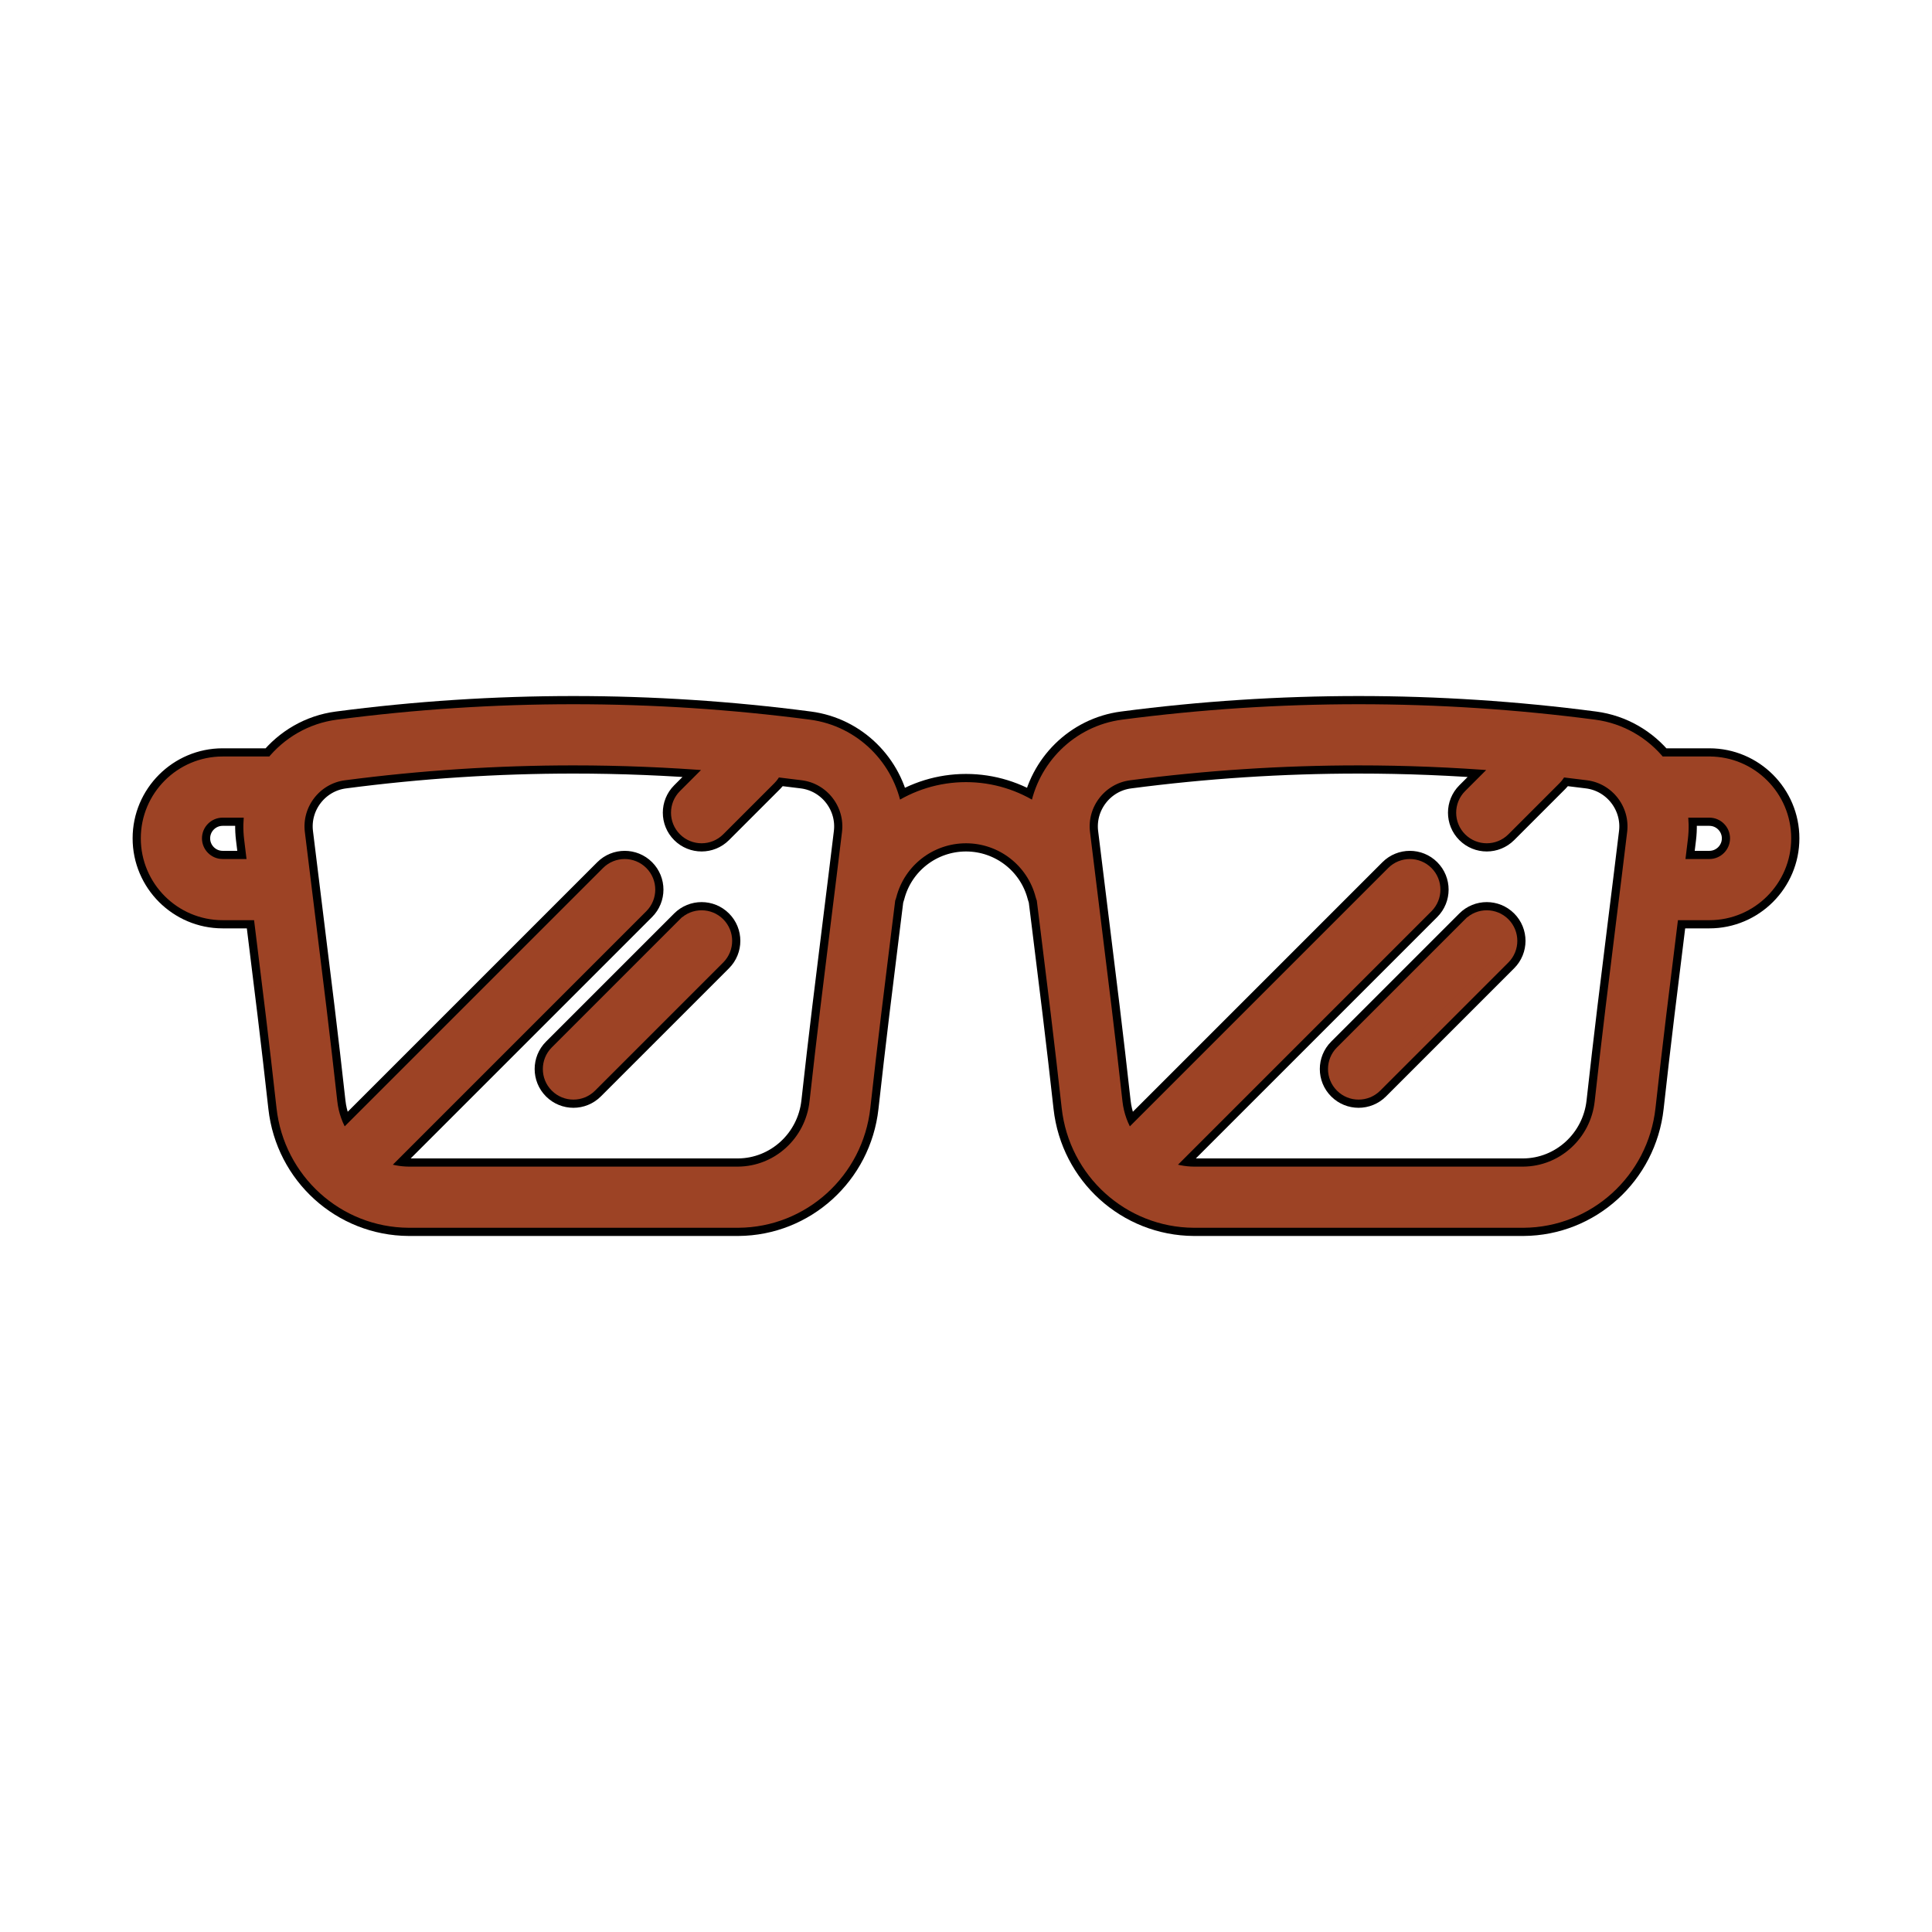 <!DOCTYPE svg PUBLIC "-//W3C//DTD SVG 1.1//EN" "http://www.w3.org/Graphics/SVG/1.1/DTD/svg11.dtd">
<!-- Uploaded to: SVG Repo, www.svgrepo.com, Transformed by: SVG Repo Mixer Tools -->
<svg fill="#9d4325" height="800px" width="800px" version="1.1" xmlns="http://www.w3.org/2000/svg" viewBox="-45.99 -45.99 602.98 602.98" xmlns:xlink="http://www.w3.org/1999/xlink" enable-background="new 0 0 511 511" stroke="#9d4325" transform="rotate(0)matrix(1, 0, 0, 1, 0, 0)" stroke-width="4.088">
<g id="SVGRepo_bgCarrier" stroke-width="0"/>
<g id="SVGRepo_tracerCarrier" stroke-linecap="round" stroke-linejoin="round" stroke="#000000" stroke-width="9.198"> <g> <path d="m167.672,242.353l-40,40c-2.929,2.929-2.929,7.678 0,10.606 1.464,1.464 3.384,2.197 5.303,2.197s3.839-0.732 5.303-2.197l40-40c2.929-2.929 2.929-7.678 0-10.606-2.928-2.929-7.677-2.929-10.606,0z"/> <path d="m412.722,242.353l-40,40c-2.929,2.929-2.929,7.678 0,10.606 1.464,1.464 3.384,2.197 5.303,2.197s3.839-0.732 5.303-2.197l40-40c2.929-2.929 2.929-7.678 0-10.606-2.929-2.929-7.678-2.929-10.606,0z"/> <path d="m487.5,192.156h-15.515c-4.918-6.111-12.082-10.423-20.41-11.514-48.804-6.397-98.295-6.397-147.099,0-14.045,1.841-24.79,12.829-26.999,26.192-6.339-4.243-13.928-6.678-21.977-6.678-8.051,0-15.64,2.434-21.978,6.675-2.209-13.362-12.953-24.349-26.998-26.189-48.804-6.397-98.295-6.397-147.099,0-8.328,1.092-15.492,5.403-20.41,11.514h-15.515c-12.958,0-23.5,10.542-23.5,23.5s10.542,23.5 23.5,23.5h11.611c0.168,1.352 0.336,2.705 0.504,4.056 2.203,17.714 4.481,36.031 6.728,56.393 2.232,20.167 19.089,35.451 39.247,35.551h102.804c0.015,0 0.03,0 0.044,0 20.101-0.12 36.94-15.403 39.17-35.554 2.245-20.349 4.522-38.657 6.724-56.363 0.359-2.891 0.719-5.783 1.078-8.68 0.14-0.333 0.269-0.673 0.362-1.033 2.784-10.816 12.542-18.37 23.729-18.37 11.17,0 20.924,7.54 23.719,18.335 0.095,0.369 0.225,0.719 0.37,1.059 0.358,2.891 0.717,5.777 1.076,8.662 2.203,17.714 4.481,36.031 6.728,56.393 2.232,20.167 19.089,35.451 39.247,35.551h102.804c0.015,0 0.03,0 0.044,0 20.101-0.12 36.94-15.403 39.17-35.554 2.245-20.349 4.522-38.657 6.724-56.363 0.169-1.361 0.338-2.722 0.507-4.083h11.61c12.958,0 23.5-10.542 23.5-23.5s-10.542-23.5-23.5-23.5zm-464,32c-4.687,0-8.5-3.813-8.5-8.5s3.813-8.5 8.5-8.5h8.876c-0.427,2.764-0.498,5.624-0.149,8.526 0.343,2.85 0.687,5.668 1.031,8.474h-9.758zm185.199,73.798c-1.392,12.576-11.85,22.117-24.331,22.202h-102.742c-3.107-0.015-6.088-0.619-8.837-1.707l81.49-81.489c2.929-2.929 2.929-7.678 0-10.606-2.929-2.929-7.678-2.929-10.606,0l-82.525,82.524c-2.07-3.191-3.45-6.897-3.896-10.92-2.257-20.463-4.542-38.832-6.751-56.597-1.128-9.074-2.255-18.133-3.38-27.472-1.079-8.96 5.316-17.202 14.255-18.374 23.755-3.114 47.678-4.671 71.6-4.671 14.817,0 29.634,0.601 44.411,1.795l-9.714,9.714c-2.929,2.929-2.929,7.678 0,10.606 1.464,1.464 3.384,2.197 5.303,2.197s3.839-0.732 5.303-2.197l16-16c0.739-0.739 1.29-1.594 1.656-2.505 2.882,0.332 5.763,0.684 8.641,1.061 8.939,1.171 15.333,9.414 14.254,18.374-1.125,9.348-2.253,18.417-3.383,27.5-2.209,17.755-4.492,36.116-6.748,56.565zm255.18-84.065c-1.125,9.348-2.253,18.417-3.383,27.5-2.208,17.756-4.491,36.117-6.748,56.566-1.392,12.576-11.85,22.117-24.331,22.202h-102.741c-3.107-0.015-6.088-0.619-8.837-1.707l81.49-81.489c2.929-2.929 2.929-7.678 0-10.606-2.928-2.929-7.677-2.929-10.606,0l-82.525,82.524c-2.07-3.191-3.45-6.897-3.896-10.92-2.257-20.463-4.542-38.832-6.751-56.597-1.128-9.074-2.255-18.133-3.38-27.472-1.079-8.96 5.316-17.202 14.255-18.374 23.755-3.114 47.678-4.671 71.6-4.671 14.817,0 29.634,0.601 44.411,1.795l-9.714,9.714c-2.929,2.929-2.929,7.678 0,10.606 1.464,1.464 3.384,2.197 5.303,2.197s3.839-0.732 5.303-2.197l16-16c0.739-0.739 1.29-1.594 1.656-2.505 2.882,0.332 5.763,0.684 8.641,1.061 8.938,1.17 15.332,9.413 14.253,18.373zm23.621,10.267h-9.758c0.344-2.806 0.687-5.624 1.03-8.474 0.35-2.902 0.279-5.762-0.148-8.526h8.876c4.687,0 8.5,3.813 8.5,8.5s-3.813,8.5-8.5,8.5z"/> </g> </g>
<g id="SVGRepo_iconCarrier"> <g> <path d="m167.672,242.353l-40,40c-2.929,2.929-2.929,7.678 0,10.606 1.464,1.464 3.384,2.197 5.303,2.197s3.839-0.732 5.303-2.197l40-40c2.929-2.929 2.929-7.678 0-10.606-2.928-2.929-7.677-2.929-10.606,0z"/> <path d="m412.722,242.353l-40,40c-2.929,2.929-2.929,7.678 0,10.606 1.464,1.464 3.384,2.197 5.303,2.197s3.839-0.732 5.303-2.197l40-40c2.929-2.929 2.929-7.678 0-10.606-2.929-2.929-7.678-2.929-10.606,0z"/> <path d="m487.5,192.156h-15.515c-4.918-6.111-12.082-10.423-20.41-11.514-48.804-6.397-98.295-6.397-147.099,0-14.045,1.841-24.79,12.829-26.999,26.192-6.339-4.243-13.928-6.678-21.977-6.678-8.051,0-15.64,2.434-21.978,6.675-2.209-13.362-12.953-24.349-26.998-26.189-48.804-6.397-98.295-6.397-147.099,0-8.328,1.092-15.492,5.403-20.41,11.514h-15.515c-12.958,0-23.5,10.542-23.5,23.5s10.542,23.5 23.5,23.5h11.611c0.168,1.352 0.336,2.705 0.504,4.056 2.203,17.714 4.481,36.031 6.728,56.393 2.232,20.167 19.089,35.451 39.247,35.551h102.804c0.015,0 0.03,0 0.044,0 20.101-0.12 36.94-15.403 39.17-35.554 2.245-20.349 4.522-38.657 6.724-56.363 0.359-2.891 0.719-5.783 1.078-8.68 0.14-0.333 0.269-0.673 0.362-1.033 2.784-10.816 12.542-18.37 23.729-18.37 11.17,0 20.924,7.54 23.719,18.335 0.095,0.369 0.225,0.719 0.37,1.059 0.358,2.891 0.717,5.777 1.076,8.662 2.203,17.714 4.481,36.031 6.728,56.393 2.232,20.167 19.089,35.451 39.247,35.551h102.804c0.015,0 0.03,0 0.044,0 20.101-0.12 36.94-15.403 39.17-35.554 2.245-20.349 4.522-38.657 6.724-56.363 0.169-1.361 0.338-2.722 0.507-4.083h11.61c12.958,0 23.5-10.542 23.5-23.5s-10.542-23.5-23.5-23.5zm-464,32c-4.687,0-8.5-3.813-8.5-8.5s3.813-8.5 8.5-8.5h8.876c-0.427,2.764-0.498,5.624-0.149,8.526 0.343,2.85 0.687,5.668 1.031,8.474h-9.758zm185.199,73.798c-1.392,12.576-11.85,22.117-24.331,22.202h-102.742c-3.107-0.015-6.088-0.619-8.837-1.707l81.49-81.489c2.929-2.929 2.929-7.678 0-10.606-2.929-2.929-7.678-2.929-10.606,0l-82.525,82.524c-2.07-3.191-3.45-6.897-3.896-10.92-2.257-20.463-4.542-38.832-6.751-56.597-1.128-9.074-2.255-18.133-3.38-27.472-1.079-8.96 5.316-17.202 14.255-18.374 23.755-3.114 47.678-4.671 71.6-4.671 14.817,0 29.634,0.601 44.411,1.795l-9.714,9.714c-2.929,2.929-2.929,7.678 0,10.606 1.464,1.464 3.384,2.197 5.303,2.197s3.839-0.732 5.303-2.197l16-16c0.739-0.739 1.29-1.594 1.656-2.505 2.882,0.332 5.763,0.684 8.641,1.061 8.939,1.171 15.333,9.414 14.254,18.374-1.125,9.348-2.253,18.417-3.383,27.5-2.209,17.755-4.492,36.116-6.748,56.565zm255.18-84.065c-1.125,9.348-2.253,18.417-3.383,27.5-2.208,17.756-4.491,36.117-6.748,56.566-1.392,12.576-11.85,22.117-24.331,22.202h-102.741c-3.107-0.015-6.088-0.619-8.837-1.707l81.49-81.489c2.929-2.929 2.929-7.678 0-10.606-2.928-2.929-7.677-2.929-10.606,0l-82.525,82.524c-2.07-3.191-3.45-6.897-3.896-10.92-2.257-20.463-4.542-38.832-6.751-56.597-1.128-9.074-2.255-18.133-3.38-27.472-1.079-8.96 5.316-17.202 14.255-18.374 23.755-3.114 47.678-4.671 71.6-4.671 14.817,0 29.634,0.601 44.411,1.795l-9.714,9.714c-2.929,2.929-2.929,7.678 0,10.606 1.464,1.464 3.384,2.197 5.303,2.197s3.839-0.732 5.303-2.197l16-16c0.739-0.739 1.29-1.594 1.656-2.505 2.882,0.332 5.763,0.684 8.641,1.061 8.938,1.17 15.332,9.413 14.253,18.373zm23.621,10.267h-9.758c0.344-2.806 0.687-5.624 1.03-8.474 0.35-2.902 0.279-5.762-0.148-8.526h8.876c4.687,0 8.5,3.813 8.5,8.5s-3.813,8.5-8.5,8.5z"/> </g> </g>
</svg>